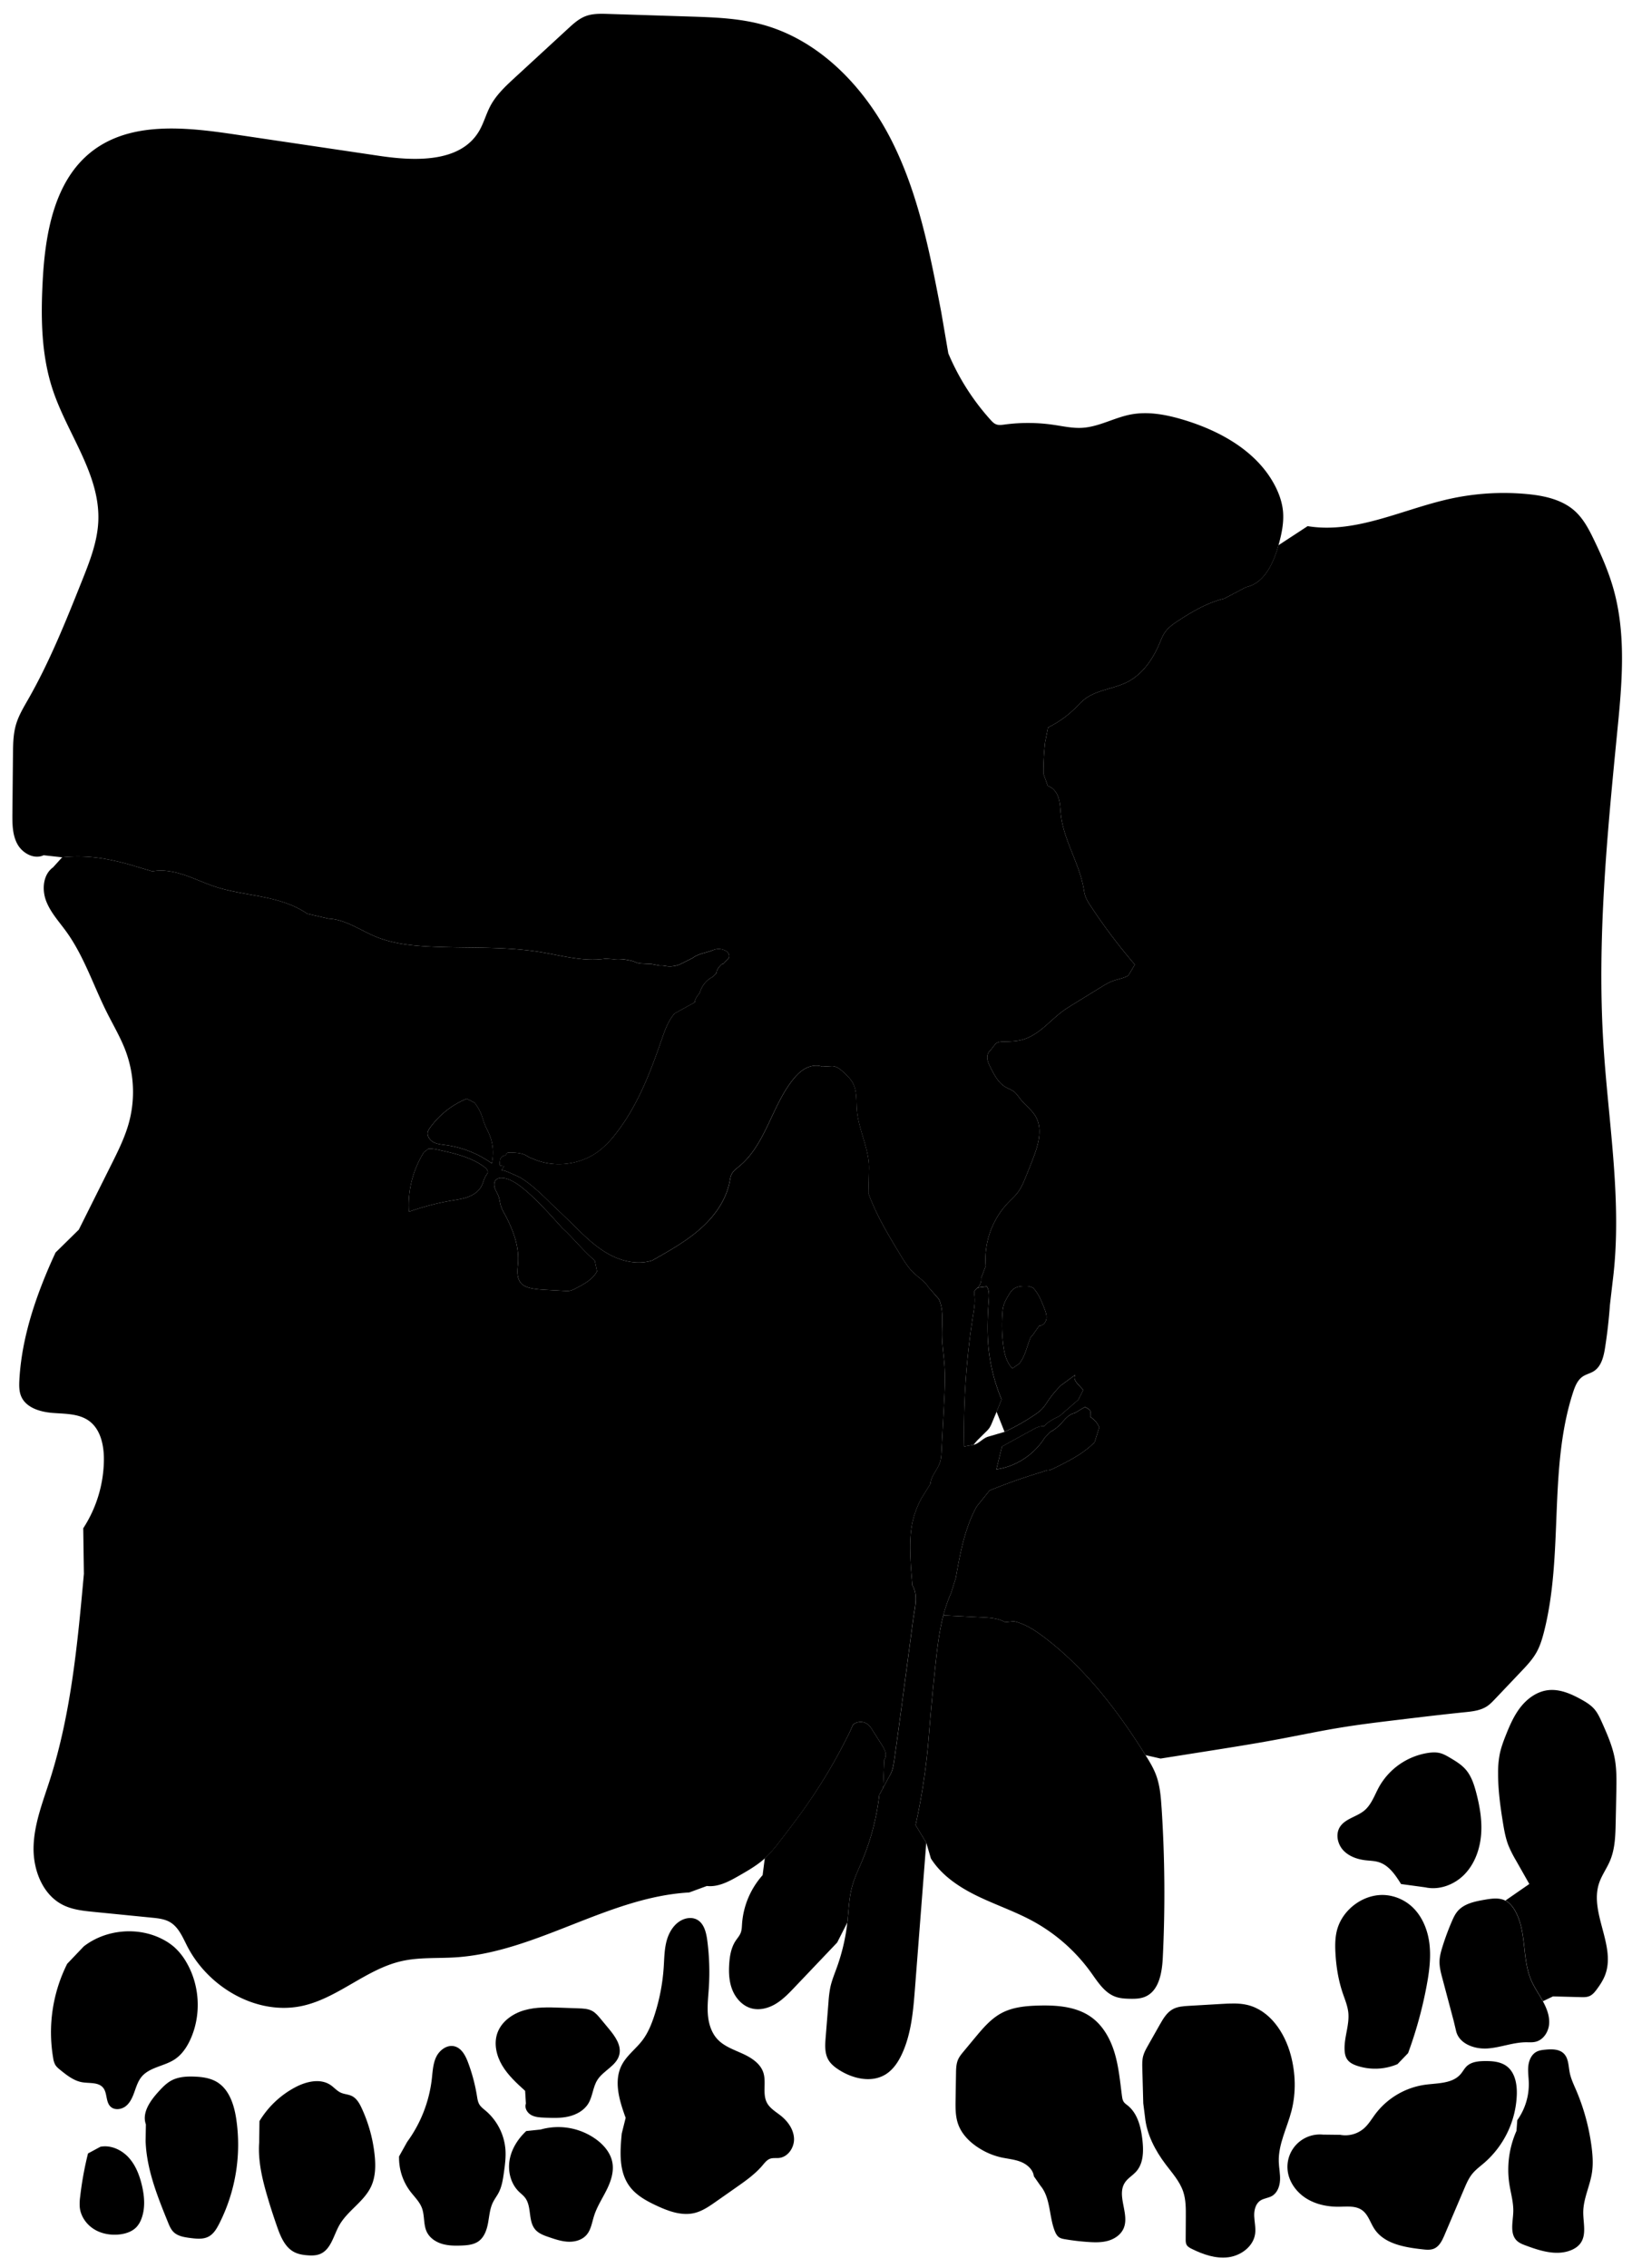 
<svg xmlns="http://www.w3.org/2000/svg" viewBox="0 0 2077 2886" id="illustration" preserveAspectRatio="xMidYMid meet">
    <title>Sapindaceæ</title>
    <path data-name="1" data-official="Sapindus juglandifolius" data-plain="Walnut-leaved Soap-Tree" data-loc="Rio Janeiro" d="M620.59,1492.39a10.49,10.49,0,0,1-1.76,3.07c-2.9,4.27-3.72,9.63-6.15,14.19-3.41,6.42-9.82,10.81-16.62,13.39s-14.07,3.57-21.24,4.79a321,321,0,0,0-54.39,14.23,127,127,0,0,1,19-75.64l5.89-4.64c4.76-.26,9.49.78,14.14,1.81,20,4.44,40.64,9.19,57,21.52C618.84,1486.89,621.33,1489.52,620.59,1492.39Zm5.29-11.91a130.84,130.84,0,0,0-58.58-23.28c-5.42-.73-11.06-1.17-15.84-3.82s-8.44-8.31-6.8-13.53a16.18,16.18,0,0,1,2.45-4.43,107.89,107.89,0,0,1,47-37.25l9.94,5.17a61.37,61.37,0,0,1,9,16.12c1.44,3.88,2.49,7.9,4,11.74,1.62,4,3.76,7.79,5.47,11.76A60.69,60.69,0,0,1,625.88,1480.48Zm106.84,159.09a27.38,27.38,0,0,1-7.92,3.08,26.87,26.87,0,0,1-6.08.11l-22.78-1.26c-6.79-.38-13.6-.76-20.24-2.21-4.36-1-8.8-2.47-11.94-5.64-3.45-3.49-4.87-8.55-5.14-13.44s.49-9.79.75-14.69c1.13-21.31-7.07-42-17.22-60.81a56.71,56.71,0,0,1-4.67-10c-1.25-4-1.51-8.29-2.94-12.25-1.33-3.68-3.63-7-4.83-10.71s-1-8.37,2-10.88a10.31,10.31,0,0,1,6.88-1.91c5.72.15,11.12,2.66,16.08,5.52,22.27,12.87,57.45,55.16,62,59.3,13.68,12.56,25.71,28,40.24,40.3l2.9,13.75C754.3,1628.24,743.2,1634.2,732.72,1639.57ZM1627.1,693.88c-6.29,22.83-18.06,48.43-41.23,53.28L1558,761.77c-20.79,5-39.65,15.92-57.58,27.57-6.67,4.33-13.42,8.95-17.93,15.5-3,4.32-4.82,9.28-6.86,14.11-8.41,19.84-21.33,38.82-40.46,48.75-17.75,9.2-39.63,10-55.28,22.46-4.08,3.24-7.57,7.16-11.26,10.83a129.6,129.6,0,0,1-34.8,24.71l-3.78,19.06a346.69,346.69,0,0,0-2.16,39.72l5.65,15.82c6.88,1.91,11.59,8.46,13.68,15.29s2.12,14.07,2.91,21.16c3.58,32.3,22.93,60.91,28.81,92.87.72,3.88,1.24,7.82,2.58,11.52a52.2,52.2,0,0,0,5.76,10.58,716.91,716.91,0,0,0,57,75.79l-8.26,13.88c-6.15,3.73-13.57,4.61-20.29,7.15-5.1,1.93-9.78,4.81-14.43,7.67l-35.06,21.58c-4.36,2.69-8.72,5.37-12.86,8.37-8.87,6.43-16.63,14.25-25,21.26s-17.75,13.34-28.36,16c-7.61,1.94-15.56,1.94-23.41,2.16-3.84.11-8.24.57-10.42,3.73l-5.84,7.55c-3.12,2.31-4.26,6.59-3.81,10.45s2.2,7.42,3.93,10.9c4.88,9.78,10.28,20.12,19.81,25.47,3.1,1.73,6.54,2.87,9.43,4.94,3.9,2.8,6.47,7,9.48,10.76,6.06,7.49,14.25,13.29,19,21.66,8.64,15.25,3.63,34.37-2.5,50.79-3.17,8.51-6.6,16.92-10,25.33-2.94,7.22-5.93,14.53-10.68,20.71-3.48,4.54-7.81,8.34-11.79,12.45a105.11,105.11,0,0,0-28.76,80.88l-5.76,15.29a14.9,14.9,0,0,1-4.42,12.09c-1.6,1.54-3.66,2.87-4.27,5a10,10,0,0,0,.08,4.19c1.21,8.42-.24,17-1.57,25.35A945.78,945.78,0,0,0,1227,1840.75l11.89-2.08c7.26-1.52,12.17-8.81,19.36-10.58l20.17-5.91a264.32,264.32,0,0,0,38.74-21.92,53.46,53.46,0,0,0,9.29-7.52,76.43,76.43,0,0,0,7-9.55,132.61,132.61,0,0,1,16.75-20.11l18.18-13.4a7.29,7.29,0,0,0-.15,6.77,21.61,21.61,0,0,0,4.15,5.67l6.2,6.76-6.34,12.52-20.87,18.18a29.09,29.09,0,0,1-3.1,2.46,36.23,36.23,0,0,1-4.2,2.17,65.74,65.74,0,0,0-11.17,6.83l-4.16,4.09c-5-.8-10,1.74-14.42,4.2l-39.12,21.48-7.14,29.06a83.31,83.31,0,0,0,16.74-4.15,88.64,88.64,0,0,0,44.93-36.3l6.93-7.11a53.65,53.65,0,0,0,12.73-9.63c2.77-2.84,5.22-6,8.12-8.69s6.34-5,10.25-5.69l12.91-7.79a23,23,0,0,1,5,2.91,5,5,0,0,1,1.81,2.08,5.74,5.74,0,0,1,.23,2.11l-.09,4.25a2.48,2.48,0,0,0,.25,1.4,2.53,2.53,0,0,0,.78.67A28.25,28.25,0,0,1,1399,1816.4l-5.88,18.86c-14.3,14.73-33.1,24.08-51.52,33.14-2.76,1.37-5.69,2.76-8.76,2.59l-12.1,3.86q-31.14,9.56-61.31,21.91l-16.52,20.5c-15.23,27.78-21,59.6-26.5,90.8l-6,19.24c-12.55,27.83-16.37,58.69-19.64,89q-4.41,41.1-7.83,82.32c-.67,8-1.3,16-2.06,24a820.36,820.36,0,0,1-15.66,99.91l13.6,22.44-14.34,185.15c-2.19,28.2-4.53,57.06-16.18,82.83-4.85,10.73-11.61,21.1-21.7,27.16-17.83,10.71-41.37,5.17-58.87-6.06-5.26-3.37-10.35-7.36-13.47-12.77-4.87-8.43-4.24-18.83-3.46-28.55l3.6-45a146.08,146.08,0,0,1,2.29-18.53c1.9-8.9,5.45-17.35,8.52-25.92a251.89,251.89,0,0,0,13.18-56.75c1.72-15.32,2-30.91,6.07-45.8,3.12-11.5,8.36-22.3,13-33.3a307.15,307.15,0,0,0,21.63-83.36l4.84-8.74c3.12-6.12,5.6-10.74,9-16.73s4.39-13,5.35-19.84q4.6-32.76,9-65.54,1-7.87,2.09-15.76l12.81-96.58c2-14.74,6.66-30.78-1-43.53l-1.82-21.76c-1.17-21.37-2.31-43.16,3.22-63.83a116.29,116.29,0,0,1,10.25-25.31l11.37-18.34c.61-10,9-17.7,12.09-27.21,1.43-4.42,1.69-9.12,1.94-13.76l3.24-61.1c.83-15.58,1.65-31.19.67-46.76-.85-13.48-3.06-26.87-3.18-40.38-.15-15.38,2.27-31.51-3.94-45.57L1181.55,1638c-4.63-7.39-12.42-12.09-18.72-18.12-7.26-6.93-12.53-15.63-17.72-24.21-15-24.87-30.16-49.94-40-77.3l.66-28.11c1.66-26.31-13-51-15.26-77.27-1-12,.39-25-5.57-35.47-2.65-4.68-6.58-8.49-10.48-12.19-4.38-4.15-9.38-8.5-15.41-8.64l-12.62.7c-7-2.59-15-1.21-21.52,2.34s-11.79,9.06-16.38,14.91c-26.72,34.11-34.52,82.25-68,109.74-3.49,2.86-7.32,5.59-9.38,9.61-1.45,2.84-1.87,6.08-2.45,9.21-4,21.34-16.43,40.39-32,55.51s-34.19,26.7-53,37.57l-13.65,7.75c-18.39,5.86-38.83,1.21-55.68-8.2s-30.78-23.16-44.47-36.75c-9.59-9.51-28.76-27.54-28.76-27.54s-26.5-27.58-42.54-34.73-14.55-6.54-20.3-7.78l3.23-5.09-4.08-.37a1.26,1.26,0,0,1-1.4-1.54,20.2,20.2,0,0,1,.57-6.63,6.8,6.8,0,0,1,4.39-4.66,6.37,6.37,0,0,0,2.25-.71c.95-.7,1.12-2.15,2.09-2.83a3.84,3.84,0,0,1,2.25-.46c8.75,0,18.22.29,25.12,5.67l5.8,2.36c27.48,12,61.38,7.54,84.88-11A121.53,121.53,0,0,0,782.66,1444c28-35.11,44.47-77.83,59.14-120.27,4.14-12,8.37-24.38,16.72-34l25.74-14.25c.18-3.59,2.21-6.82,4.45-9.64a11.46,11.46,0,0,0,2.64-4.82A32.45,32.45,0,0,1,907.2,1243l4.76-4.64c-.15-4,2.77-7.37,5.51-10.29.73-.79,1.79-1.65,2.77-1.19l5.25-5.57c2.52-1.37,3.11-5,1.83-7.54s-3.94-4.16-6.66-5.07A18.32,18.32,0,0,0,911,1208a45.41,45.41,0,0,0-5.54,1.82c-8.09,2.9-17.1,4-23.92,9.24l-13.19,6.59a32.92,32.92,0,0,1-20.27,3.79c-2.65-.37-5.33-1.06-8-.63l-10.7-2-11.52-.59a28.12,28.12,0,0,1-6.14-.76c-1.67-.46-3.24-1.21-4.87-1.81a44.94,44.94,0,0,0-7.92-2,62.09,62.09,0,0,0-17.35-1L770.3,1220c-27.57,4.17-55.29-4-82.82-8.45-47.39-7.7-95.8-4.49-143.73-7.17-22.25-1.25-44.78-3.85-65.4-12.34-20-8.22-38.54-22-60.13-23L391,1162.81c-16.82-11.75-37.09-17.46-57.22-21.5s-40.63-6.63-60.12-13c-13.17-4.34-25.73-10.38-38.87-14.78s-27.25-7.17-40.88-4.66l-27.27-8.11a312.72,312.72,0,0,0-37.58-8.54A198.63,198.63,0,0,0,79.1,1091l-23.58-2.64c-12.11,5.71-27.1-2.56-33.47-14.34s-6.4-25.84-6.27-39.23l.72-74.52c.13-13.08.28-26.38,4.07-38.9C24,910.11,30.13,900,35.94,889.8c27.34-47.89,47.88-99.3,68.33-150.51,9.82-24.61,19.78-49.81,20.85-76.28,2.39-59.16-38.94-110.12-57.75-166.26-15-44.67-15.54-92.83-13-139.87,3.24-60.65,15-127.7,63.16-164.65,49.3-37.79,118.38-30.5,179.83-21.38l185.43,27.51c45.65,6.77,102.51,8.66,126.47-30.78,6.29-10.35,9.26-22.4,15-33.08,7.54-14.06,19.5-25.14,31.24-35.95L723,36.39c6.7-6.17,13.62-12.47,22.12-15.75,9-3.48,19-3.22,28.66-2.92L876.58,21c31.18,1,62.7,2,92.83,10.08,73.43,19.65,130.75,79.61,165.11,147.42s49,143.58,63.29,218.24l9.1,53a300.06,300.06,0,0,0,53.75,84.58c2,2.24,4.17,4.52,7,5.63,3.41,1.36,7.24.8,10.87.31a224,224,0,0,1,62,.33c12.24,1.78,24.47,4.58,36.81,3.84,21.23-1.26,40.47-12.81,61.35-16.88,22.77-4.44,46.35.24,68.55,7,46.35,14.13,92.24,39.87,114.93,82.68,5.57,10.51,9.63,21.94,10.7,33.78C1634.11,665.44,1631,679.9,1627.1,693.88Z"></path>
    <path data-name="1a" data-official="" data-plain="Flower, magnified" data-loc="" d="M518.2,2725.7a168.46,168.46,0,0,0,31.35-80c1.1-9.58,1.45-19.55,5.67-28.22s13.79-15.73,23.15-13.39c9,2.25,14,11.73,17.25,20.42A221.27,221.27,0,0,1,607,2667.3c.59,3.66,1.13,7.44,3,10.64,2,3.36,5.23,5.72,8.21,8.24a72.29,72.29,0,0,1,25,48.84c.79,10-.53,20-1.94,29.93-1.23,8.72-2.59,17.61-6.66,25.42-2.24,4.29-5.25,8.15-7.36,12.5-3.91,8.07-4.49,17.28-6.13,26.09s-4.82,18.05-12.12,23.26c-6.15,4.37-14.11,5.1-21.65,5.39-8.33.32-16.82.26-24.81-2.14s-15.5-7.43-19.22-14.9c-4.69-9.43-2.66-20.93-6.38-30.79-3.07-8.13-9.7-14.3-14.93-21.24a71.1,71.1,0,0,1-14.14-44.35Z"></path>
    <path data-name="1b" data-official="" data-plain="Petal, front" data-loc="" d="M669.74,2711.92c-10.53,9.85-18.72,22.64-21.18,36.85s1.33,29.81,11.57,40c2.71,2.69,5.83,5,8.13,8,8.67,11.39,3.61,29.42,12.84,40.36,4.43,5.25,11.28,7.69,17.79,9.9,8,2.72,16.11,5.46,24.54,5.74s17.35-2.23,22.93-8.55c5.86-6.64,7-16,9.73-24.47,3.7-11.66,10.54-22,16-33s9.53-23.32,7.16-35.33c-2.3-11.64-10.45-21.4-20-28.51A82.26,82.26,0,0,0,688,2710Z"></path>
    <path data-name="1c" data-official="" data-plain="Petal, back" data-loc="" d="M668.32,2660.78c-10.74-9.75-21.64-19.68-29.09-32.12s-11.07-28-6.17-41.64c5.25-14.61,19.4-24.58,34.32-28.86s30.74-3.76,46.25-3.2l23,.82c5.75.21,11.73.48,16.82,3.17,4.42,2.34,7.73,6.29,10.92,10.14l10.48,12.65c7.9,9.54,16.33,21.14,13.3,33.16-3.5,13.92-20.2,19.92-27.88,32-5.76,9.08-5.94,20.81-11.52,30-5.36,8.83-15.16,14.23-25.23,16.53s-20.53,1.86-30.85,1.42c-5.76-.24-11.76-.56-16.78-3.4s-8.63-9-6.58-14.44Z"></path>
    <path data-name="1d" data-official="" data-plain="Section of Ovary" data-loc="" d="M796.26,2695.12c-7.94-21.75-15.57-46.64-4.94-67.22,6.29-12.18,18-20.55,26.28-31.47,6.95-9.16,11.38-20,15-30.91a251.81,251.81,0,0,0,12.08-61.92c.77-11.4.77-23,3.79-34s9.62-21.73,20-26.51c5.66-2.61,12.47-3.22,18.06-.47,9.28,4.57,12.19,16.22,13.55,26.47a309.43,309.43,0,0,1,2,60.92c-.74,11.33-2.11,22.68-1.16,34s4.46,22.81,12.2,31.11c8.4,9,20.59,13.17,31.8,18.27s22.72,12.41,26.55,24.11c4.07,12.43-1.51,27.06,4.68,38.58,3.87,7.19,11.45,11.4,17.81,16.52,8.9,7.17,16.09,17.4,16.56,28.82s-7.57,23.46-18.92,24.73c-3.86.44-7.9-.31-11.55,1-4,1.45-6.79,5.1-9.56,8.39-9.48,11.22-21.66,19.79-33.69,28.22L911,2801.85c-8.4,5.89-17.05,11.89-27,14.32-16.33,4-33.3-2.24-48.52-9.36-13-6.07-26.1-13.28-34.51-24.9-13.52-18.67-11.89-43.92-9.68-66.86Z"></path>
    <path data-name="2" data-official="Melicocca bijuga" data-plain="Honey-Berry" data-loc="Jamaica" d="M1276.78,1711.31a204.17,204.17,0,0,1-.93-40.91,47.06,47.06,0,0,1,1.26-8.61c1.32-5,4-9.44,6.68-13.83a27.88,27.88,0,0,1,5.48-7.16c5.3-4.46,13-4.35,19.89-4l5.42,1.91c7,7.1,10.77,16.66,14.37,25.94,1.68,4.32,3.39,8.87,2.79,13.46s-4.37,9.14-9,8.86l-8.65,12.25c-2.18,1.72-3.26,4.44-4.18,7.06-3.51,10-6.07,20.67-12.63,29l-8.76,6.11C1280.71,1733.67,1278.12,1722.19,1276.78,1711.31Zm-37.89,127.36,4.73-5.56,11.2-11.06a34.89,34.89,0,0,0,4.37-4.89,35.36,35.36,0,0,0,3.22-6.42q2.92-7,5.87-14l6.43-15.77a226.2,226.2,0,0,1-16.55-64.64c-2.08-20.29-1.4-40.77.17-61.11.47-6.16.91-12.84-2.47-18l-11.61,1.48c-1.6,1.54-3.66,2.87-4.27,5a10,10,0,0,0,.08,4.19c1.21,8.42-.24,17-1.57,25.35A945.78,945.78,0,0,0,1227,1840.75ZM1162.08,2061l-12.81,96.58q-1,7.88-2.09,15.76-4.38,32.79-9,65.54c-1,6.83-2,13.83-5.35,19.84s-5.84,10.61-9,16.73l1.62-36.19c2-2.91,2.07-6.75,1.12-10.12a36.54,36.54,0,0,0-4.74-9.34q-5.85-9.2-11.69-18.39a29.8,29.8,0,0,0-5.24-6.71,15.21,15.21,0,0,0-19.4.14L1082,2203a699.52,699.52,0,0,1-60,100.88c-8.58,12-17.54,23.73-26.49,35.46-6.85,9-13.75,18-22.12,25.56-9.79,8.85-21.34,15.49-32.79,22.05-12.66,7.26-26.46,14.77-41,13.12l-22.49,8.24c-103.35,5.8-194.6,76.13-297.9,82.6-22.74,1.42-45.86-.28-68.08,4.76-44.68,10.13-80.06,46.12-124.66,56.58-58.23,13.66-121-22.47-148.26-75.73-5.77-11.29-10.88-24-21.82-30.44-6.87-4-15.07-4.9-23-5.69l-74-7.36c-13.24-1.32-26.81-2.73-38.76-8.58-26.39-12.91-38.66-44.89-37.91-74.26s11.86-57.31,20.81-85.28c27-84.51,35.21-173.71,43.24-262.07l-.83-58a162.46,162.46,0,0,0,26.28-87.06c.14-18.52-4.12-39.07-19.2-49.8-13-9.23-30.16-8.66-46-9.92s-33.87-6.51-40.09-21.15c-2.71-6.41-2.65-13.61-2.29-20.56C27,1712,39.54,1668.71,56.12,1627.51q6.84-17,14.59-33.57l29.59-29.1,41.23-82.53c8.68-17.38,17.42-34.9,22.55-53.64a149.53,149.53,0,0,0-3.85-90.35c-6.4-17.43-16-33.46-24.29-50.06-17.19-34.35-29.13-71.66-51.64-102.79-9.14-12.65-20.09-24.39-25.62-39s-3.9-33.52,8.78-42.63L79.1,1091a198.63,198.63,0,0,1,49.92,1.21,312.72,312.72,0,0,1,37.58,8.54l27.27,8.11c13.63-2.51,27.73.25,40.88,4.66s25.7,10.44,38.87,14.78c19.49,6.42,40,9,60.12,13s40.4,9.75,57.22,21.5l27.26,6.26c21.59,1,40.15,14.76,60.13,23,20.62,8.49,43.15,11.09,65.4,12.34,47.93,2.68,96.34-.53,143.73,7.17,27.53,4.47,55.25,12.62,82.82,8.45l11.32.71a62.09,62.09,0,0,1,17.35,1,44.94,44.94,0,0,1,7.92,2c1.63.6,3.2,1.35,4.87,1.81a28.12,28.12,0,0,0,6.14.76l11.52.59,10.7,2c2.64-.43,5.32.26,8,.63a32.92,32.92,0,0,0,20.27-3.79l13.19-6.59c6.82-5.22,15.83-6.34,23.92-9.24A45.41,45.41,0,0,1,911,1208a18.32,18.32,0,0,1,9.65.65c2.72.91,5.37,2.51,6.66,5.07s.69,6.17-1.83,7.54l-5.25,5.57c-1-.46-2,.4-2.77,1.19-2.74,2.92-5.66,6.29-5.51,10.29L907.2,1243a32.45,32.45,0,0,0-15.85,18.06,11.46,11.46,0,0,1-2.64,4.82c-2.24,2.82-4.27,6.05-4.45,9.64l-25.74,14.25c-8.35,9.58-12.58,22-16.72,34-14.67,42.44-31.16,85.16-59.14,120.27a121.53,121.53,0,0,1-19.17,19.76c-23.5,18.58-57.4,23-84.88,11l-5.8-2.36c-6.9-5.38-16.37-5.64-25.12-5.67a3.84,3.84,0,0,0-2.25.46c-1,.68-1.14,2.13-2.09,2.83a6.37,6.37,0,0,1-2.25.71,6.8,6.8,0,0,0-4.39,4.66,20.2,20.2,0,0,0-.57,6.63,1.26,1.26,0,0,0,1.4,1.54l4.08.37-3.23,5.09c5.75,1.24,4.25.63,20.3,7.78s42.54,34.73,42.54,34.73,19.17,18,28.76,27.54c13.69,13.59,27.62,27.35,44.47,36.75s37.29,14.06,55.68,8.2l13.65-7.75c18.77-10.87,37.39-22.45,53-37.57s28-34.17,32-55.51c.58-3.13,1-6.37,2.45-9.21,2.06-4,5.89-6.75,9.38-9.61,33.48-27.49,41.28-75.63,68-109.74,4.59-5.85,9.84-11.37,16.38-14.91s14.55-4.93,21.52-2.34l12.62-.7c6,.14,11,4.49,15.41,8.64,3.9,3.7,7.83,7.51,10.48,12.19,6,10.51,4.54,23.43,5.57,35.47,2.26,26.27,16.92,51,15.26,77.27l-.66,28.11c9.8,27.36,24.93,52.43,40,77.3,5.19,8.58,10.46,17.28,17.72,24.21,6.3,6,14.09,10.73,18.72,18.12l13.38,15.43c6.21,14.06,3.79,30.19,3.94,45.57.12,13.51,2.33,26.9,3.18,40.38,1,15.57.16,31.18-.67,46.76l-3.24,61.1c-.25,4.64-.51,9.34-1.94,13.76-3.1,9.51-11.48,17.23-12.09,27.21l-11.37,18.34a116.29,116.29,0,0,0-10.25,25.31c-5.53,20.67-4.39,42.46-3.22,63.83l1.82,21.76C1168.74,2030.22,1164,2046.26,1162.08,2061ZM616.47,1485.11c-16.33-12.33-37-17.08-57-21.52-4.65-1-9.38-2.07-14.14-1.81l-5.89,4.64a127,127,0,0,0-19,75.64,321,321,0,0,1,54.39-14.23c7.17-1.22,14.44-2.21,21.24-4.79s13.21-7,16.62-13.39c2.43-4.56,3.25-9.92,6.15-14.19a10.49,10.49,0,0,0,1.76-3.07C621.33,1489.52,618.84,1486.89,616.47,1485.11Zm6-42.15c-1.71-4-3.85-7.75-5.47-11.76-1.54-3.84-2.59-7.86-4-11.74a61.37,61.37,0,0,0-9-16.12l-9.94-5.17a107.89,107.89,0,0,0-47,37.25,16.18,16.18,0,0,0-2.45,4.43c-1.64,5.22,2,10.88,6.8,13.53s10.42,3.09,15.84,3.82a130.84,130.84,0,0,1,58.58,23.28A60.69,60.69,0,0,0,622.5,1443Zm137.31,174.88-2.9-13.75c-14.53-12.26-26.56-27.74-40.24-40.3-4.51-4.14-39.69-46.43-62-59.3-5-2.86-10.36-5.37-16.08-5.52a10.31,10.31,0,0,0-6.88,1.91c-3,2.51-3.23,7.15-2,10.88s3.5,7,4.83,10.71c1.43,4,1.69,8.24,2.94,12.25a56.71,56.71,0,0,0,4.67,10c10.15,18.77,18.35,39.5,17.22,60.81-.26,4.9-1,9.79-.75,14.69s1.69,10,5.14,13.44c3.14,3.17,7.58,4.69,11.94,5.64,6.64,1.45,13.45,1.83,20.24,2.21l22.78,1.26a26.87,26.87,0,0,0,6.08-.11,27.38,27.38,0,0,0,7.92-3.08C743.2,1634.2,754.3,1628.24,759.81,1617.84Zm718.51,682.7c-.91-14.11-2.06-28.43-7-41.68-3.35-9-8.35-17.21-13.42-25.32-35-56-75.75-109.45-128.23-149.49-11.84-9-24.6-17.52-39.11-20.85l-11.42,1.14c-8.67-5.05-19.13-5.67-29.15-6.17l-48.38-2.42-1-.05c-5.15,19.73-7.59,40.3-9.78,60.65q-4.41,41.1-7.83,82.32c-.67,8-1.3,16-2.06,24a820.36,820.36,0,0,1-15.66,99.91l13.6,22.44,5.87,20c13.75,21.8,36.19,36.69,59.38,47.93s47.79,19.53,70.42,31.86a222.32,222.32,0,0,1,73.83,65.16c8.7,12.1,17.18,25.91,31.2,31,5.83,2.11,12.13,2.48,18.33,2.61,6.54.13,13.28,0,19.32-2.53,17.82-7.4,21.69-30.5,22.65-49.77A1669.73,1669.73,0,0,0,1478.32,2300.54Z"></path>
    <path data-name="2a" data-official="" data-plain="Flower" data-loc="" d="M127.77,2731.92c13.06-2.5,26.71,3.7,35.73,13.45s14,22.61,17.06,35.54c3.38,14.25,4.58,29.62-.81,43.23a31.29,31.29,0,0,1-5.58,9.45c-5.53,6.21-14,9-22.26,9.93-11.22,1.2-23-.86-32.5-6.88s-16.65-16.2-17.86-27.42a61.4,61.4,0,0,1,.46-13.54,422.79,422.79,0,0,1,10-55.24Z"></path>
    <path data-name="2b" data-official="" data-plain="Flower, magnified" data-loc="" d="M185.66,2703.43c-5.31-14.64,5.4-29.86,15.86-41.39,5-5.51,10.2-11,16.76-14.5,8.7-4.63,19-5.24,28.82-4.9s20.24,1.68,28.82,6.78c15.65,9.32,21.91,28.72,24.67,46.72a222,222,0,0,1-21.76,134c-3.21,6.25-7,12.66-13.2,16C258.57,2850,250,2849,242,2848c-7.61-1-15.8-2.28-21.23-7.7-3.33-3.33-5.18-7.81-6.95-12.17-13.52-33.28-27.24-67.41-28.5-103.31Z"></path>
    <path data-name="2c" data-official="" data-plain="Seed" data-loc="" d="M330.22,2699.28a117.45,117.45,0,0,1,46.19-43.4c13.76-7.16,31.35-11.23,44.22-2.56,4.54,3.07,8.15,7.54,13.15,9.79,4.46,2,9.63,2.07,14,4.21,6.11,3,9.69,9.37,12.55,15.54a189.08,189.08,0,0,1,16.42,59.27c1.46,13.58,1.33,27.83-4.41,40.22-9,19.51-30.16,30.91-40.64,49.68-7.32,13.11-10.59,30.81-24.52,36.42-4.74,1.9-10,2-15.09,1.65-6.18-.4-12.46-1.38-17.92-4.3-11.48-6.14-17-19.33-21.31-31.6s-8.34-24.57-12-37c-6.85-23-12.7-46.77-11-70.68Z"></path>
    <path data-name="3" data-official="Nephelium Litchi" data-plain="Chinese Litchi" data-loc="China" d="M2053.69,750.42c-6.15-22.16-15.36-43.36-25.38-64.06-6.27-13-13.1-26-23.72-35.74-16.33-14.93-39.37-19.86-61.4-21.91a319.5,319.5,0,0,0-99,6.32c-60.13,13.45-119.16,44.51-180,34.53l-37.17,24.32c-6.29,22.83-18.06,48.43-41.23,53.28L1558,761.77c-20.79,5-39.65,15.92-57.58,27.57-6.67,4.33-13.42,8.95-17.93,15.5-3,4.32-4.82,9.28-6.86,14.11-8.41,19.84-21.33,38.82-40.46,48.75-17.75,9.2-39.63,10-55.28,22.46-4.08,3.24-7.57,7.16-11.26,10.83a129.6,129.6,0,0,1-34.8,24.71l-3.78,19.06a346.69,346.69,0,0,0-2.16,39.72l5.65,15.82c6.88,1.91,11.59,8.46,13.68,15.29s2.12,14.07,2.91,21.16c3.58,32.3,22.93,60.91,28.81,92.87.72,3.88,1.24,7.82,2.58,11.52a52.2,52.2,0,0,0,5.76,10.58,716.91,716.91,0,0,0,57,75.79l-8.26,13.88c-6.15,3.73-13.57,4.61-20.29,7.15-5.1,1.93-9.78,4.81-14.43,7.67l-35.06,21.58c-4.36,2.69-8.72,5.37-12.86,8.37-8.87,6.43-16.63,14.25-25,21.26s-17.75,13.34-28.36,16c-7.61,1.94-15.56,1.94-23.41,2.16-3.84.11-8.24.57-10.42,3.73l-5.84,7.55c-3.12,2.31-4.26,6.59-3.81,10.45s2.2,7.42,3.93,10.9c4.88,9.78,10.28,20.12,19.81,25.47,3.1,1.73,6.54,2.87,9.43,4.94,3.9,2.8,6.47,7,9.48,10.76,6.06,7.49,14.25,13.29,19,21.66,8.64,15.25,3.63,34.37-2.5,50.79-3.17,8.51-6.6,16.92-10,25.33-2.94,7.22-5.93,14.53-10.68,20.71-3.48,4.54-7.81,8.34-11.79,12.45a105.11,105.11,0,0,0-28.76,80.88l-5.76,15.29a14.9,14.9,0,0,1-4.42,12.09l11.61-1.48c3.38,5.19,2.94,11.87,2.47,18-1.57,20.34-2.25,40.82-.17,61.11a226.2,226.2,0,0,0,16.55,64.64l-6.43,15.77,10.14,25.48a264.32,264.32,0,0,0,38.74-21.92,53.46,53.46,0,0,0,9.29-7.52,76.43,76.43,0,0,0,7-9.55,132.61,132.61,0,0,1,16.75-20.11l18.18-13.4a7.29,7.29,0,0,0-.15,6.77,21.61,21.61,0,0,0,4.15,5.67l6.2,6.76-6.34,12.52-20.87,18.18a29.09,29.09,0,0,1-3.1,2.46,36.23,36.23,0,0,1-4.2,2.17,65.74,65.74,0,0,0-11.17,6.83l-4.16,4.09c-5-.8-10,1.74-14.42,4.2l-39.12,21.48-7.14,29.06a83.31,83.31,0,0,0,16.74-4.15,88.64,88.64,0,0,0,44.93-36.3l6.93-7.11a53.65,53.65,0,0,0,12.73-9.63c2.77-2.84,5.22-6,8.12-8.69s6.34-5,10.25-5.69l12.91-7.79a23,23,0,0,1,5,2.91,5,5,0,0,1,1.81,2.08,5.74,5.74,0,0,1,.23,2.11l-.09,4.25a2.48,2.48,0,0,0,.25,1.4,2.53,2.53,0,0,0,.78.67A28.25,28.25,0,0,1,1399,1816.4l-5.88,18.86c-14.3,14.73-33.1,24.08-51.52,33.14-2.76,1.37-5.69,2.76-8.76,2.59l-12.1,3.86q-31.14,9.56-61.31,21.91l-16.52,20.5c-15.23,27.78-21,59.6-26.5,90.8l-6,19.24a178.08,178.08,0,0,0-9.86,28.4l1,.05,48.38,2.42c10,.5,20.48,1.12,29.15,6.17l11.42-1.14c14.51,3.33,27.27,11.81,39.11,20.85,52.48,40,93.21,93.53,128.23,149.49l19.17,4.36,60.21-9.52c29.55-4.67,59.1-9.34,88.5-14.82,26.57-4.95,53-10.56,79.68-14.95,24.84-4.08,49.85-7.09,74.85-10.09,27.88-3.36,55.77-6.71,83.71-9.57,9.88-1,20.21-2.11,28.5-7.58,3.84-2.54,7.06-5.92,10.23-9.26l33-34.75c7.23-7.6,14.53-15.31,19.68-24.46,4.66-8.26,7.4-17.45,9.73-26.64,25.16-99.28,5.24-206.77,36.82-304.2,2.51-7.73,5.72-15.87,12.47-20.38,4.28-2.87,9.54-3.94,13.9-6.68,9.77-6.14,12.71-18.84,14.48-30.25q4.19-26.84,6.12-53.94l3.55-30.59c12.72-100.3-5.69-201.57-11.9-302.48-8.1-131.84,4.68-264,17.57-395.43C2064.15,871.58,2070,809.21,2053.69,750.42ZM1331.74,1678.1c-.6,4.6-4.37,9.14-9,8.86l-8.65,12.25c-2.18,1.72-3.26,4.44-4.18,7.06-3.51,10-6.07,20.67-12.63,29l-8.76,6.11c-7.81-7.7-10.4-19.18-11.74-30.06a204.17,204.17,0,0,1-.93-40.91,47.06,47.06,0,0,1,1.26-8.61c1.32-5,4-9.44,6.68-13.83a27.88,27.88,0,0,1,5.48-7.16c5.3-4.46,13-4.35,19.89-4l5.42,1.91c7,7.1,10.77,16.66,14.37,25.94C1330.63,1669,1332.34,1673.51,1331.74,1678.1Zm-205.11,551c.95,3.37.84,7.21-1.12,10.12l-1.62,36.19-4.84,8.74a307.15,307.15,0,0,1-21.63,83.36c-4.59,11-9.83,21.8-13,33.3-4,14.89-4.35,30.48-6.07,45.8l-12.91,25.4-54,56.76c-7.43,7.81-15,15.72-24.21,21.28s-20.54,8.55-30.94,5.72c-11-3-19.6-12.3-24-22.87s-5-22.33-4.23-33.74c.66-10.26,2.51-20.8,8.18-29.38,2.19-3.3,4.94-6.31,6.39-10s1.49-7.6,1.75-11.48a104.1,104.1,0,0,1,26.18-62l2.77-21.52c8.37-7.57,15.27-16.6,22.12-25.56,8.95-11.73,17.91-23.46,26.49-35.46A699.52,699.52,0,0,0,1082,2203l3.55-8.13a15.21,15.21,0,0,1,19.4-.14,29.8,29.8,0,0,1,5.24,6.71q5.83,9.2,11.69,18.39A36.54,36.54,0,0,1,1126.63,2229.14Z"></path>
    <path data-name="3a" data-official="" data-plain="Seed" data-loc="" d="M1783.09,2397.59c-7.18-11.48-15.41-23.8-28.34-27.85-5.45-1.71-11.27-1.75-17-2.43-10.52-1.24-21.19-5-28.35-12.82s-9.83-20.28-4.28-29.31c6.64-10.82,21.45-13,31.21-21.12,9.1-7.58,13-19.56,18.67-29.95a86.86,86.86,0,0,1,62.25-43.36c5.16-.77,10.48-1.06,15.53.23,4.57,1.18,8.71,3.59,12.77,6,7.12,4.22,14.33,8.59,19.76,14.82,7.12,8.16,10.6,18.81,13.36,29.28,4.68,17.75,7.81,36.14,6.21,54.42s-8.24,36.54-21,49.72-32.11,20.54-50,16.55Z"></path>
    <path data-name="4a" data-official="" data-plain="Stamen and Calyx, magnified" data-loc="" d="M1683.66,2716.47a41.22,41.22,0,0,0-45.06,43.92c1,14.93,10.46,28.54,23,36.71s27.86,11.33,42.82,11.12c9.92-.13,20.77-1.42,28.89,4.27,7.91,5.54,10.52,15.87,15.83,23.93,12.6,19.13,38.32,23.45,61.08,26,4.91.56,10.08,1.09,14.66-.81,7-2.9,10.58-10.51,13.55-17.47l25-58.71c2.8-6.58,5.65-13.25,10.12-18.83s10.35-9.83,15.76-14.51a120.64,120.64,0,0,0,41.1-87c.33-13.1-2.32-27.69-12.77-35.6-7.83-5.92-18.31-6.75-28.13-6.63-8.12.1-17,1-22.84,6.58-3.1,2.93-5,6.86-7.82,10.09-10.53,12.2-29.18,11.29-45.15,13.46a96.25,96.25,0,0,0-63.2,37.12c-4.73,6.3-8.75,13.27-14.68,18.46a36.13,36.13,0,0,1-30.22,8.16Z"></path>
    <path data-name="4b" data-official="" data-plain="Section of Ovary" data-loc="" d="M1931,2698.07a78.79,78.79,0,0,0,14.65-47.67c-.19-7.17-1.37-14.35-.56-21.48s4-14.5,10.38-17.88c3.46-1.85,7.48-2.33,11.39-2.7,8.16-.76,17.41-.84,23.27,4.89,6.21,6.08,5.92,15.9,7.63,24.42,1.53,7.63,4.92,14.73,8,21.88a273.41,273.41,0,0,1,19.75,72.09c1.45,11.1,2.21,22.41.5,33.48-2.6,16.82-10.84,32.69-11.06,49.72-.17,13.68,4.49,29-3.61,40-3.1,4.21-7.72,7.1-12.6,9-18.22,7-38.56.59-56.85-6.2-4.11-1.53-8.34-3.15-11.49-6.21-9.13-8.86-4.92-23.85-4.49-36.57.41-11.95-3.17-23.64-5-35.46a122,122,0,0,1,9.07-67.67Z"></path>
    <path data-name="4c" data-official="" data-plain="Upper Petal" data-loc="" d="M1778.51,2626.8a73.08,73.08,0,0,1-51.3,2.1c-4.51-1.5-9-3.58-12-7.32s-3.81-8.51-4-13.17c-.65-16,6.49-31.79,4.69-47.73-1-8.45-4.37-16.4-7.09-24.46-5.51-16.3-8.26-33.45-9.22-50.64-.52-9.3-.5-18.73,1.6-27.81,6.57-28.34,36.19-49.74,65-45.81a57.12,57.12,0,0,1,28,12.06c14.31,11.55,22.27,29.61,24.78,47.82s.1,36.76-3.27,54.84a529.21,529.21,0,0,1-23.67,86.08Z"></path>
    <path data-name="4d" data-official="" data-plain="Lower Petal" data-loc="" d="M1850.08,2571.82l-14.4-54.18c-1.9-7.15-3.82-14.42-3.63-21.82.16-6.5,2-12.84,3.9-19a334.12,334.12,0,0,1,11.69-31.54c2-4.59,4.09-9.2,7.31-13,8.26-9.79,22-12.56,34.58-14.73,8.81-1.51,18.33-2.92,26.29,1.14,5.3,2.7,9.21,7.56,12.18,12.72,15.28,26.55,8.57,60.83,20.75,88.94,4,9.29,10,17.58,14.85,26.46s8.73,18.76,7.93,28.85-7.32,20.26-17.16,22.63c-4,1-8.25.61-12.4.64-16.4.15-32.13,6.66-48.49,7.87s-35.63-5.45-40.12-21.22Z"></path>
    <path data-name="5a" data-official="" data-plain="Fruit of S. Frutescens" data-loc="" d="M1315.78,2769.5c-1.07-8.81-8.88-15.45-17.17-18.61s-17.32-3.73-25.95-5.79a88.5,88.5,0,0,1-24.28-10c-12.73-7.49-24.21-18.26-29.07-32.2-3.47-10-3.34-20.76-3.16-31.3l.54-33.05c.1-6,.24-12.21,2.67-17.71,1.68-3.78,4.35-7,7-10.2l14.37-17.31c10-12,20.26-24.28,34-31.58,14.24-7.57,30.85-9.08,47-9.52,23.5-.64,48.56,1.21,67.54,15.08,14.86,10.85,24.14,27.92,29.37,45.56s6.85,36.11,9.25,54.34c.35,2.65.76,5.41,2.28,7.61,1.27,1.85,3.18,3.12,4.93,4.51,12.83,10.25,17,27.78,18.83,44.1,1.53,13.83,1.44,29.28-7.71,39.77-4.53,5.2-11,8.69-14.7,14.49-10.77,16.66,6.39,40-1.56,58.16-3.45,7.89-11.25,13.25-19.53,15.64s-17.07,2.18-25.67,1.58q-14.78-1-29.39-3.49c-2.6-.44-5.28-.94-7.47-2.42-2.73-1.85-4.32-5-5.53-8-7.44-19-5.18-42.13-18.28-57.76Z"></path>
    <path data-name="5b" data-official="" data-plain="Fruit, open" data-loc="" d="M1455,2676.66l-1.21-44.32c-.14-5.31-.28-10.71,1.07-15.85,1.21-4.58,3.55-8.77,5.87-12.91q7.7-13.68,15.46-27.33c4.21-7.41,8.79-15.16,16.23-19.31,6.18-3.45,13.52-3.94,20.59-4.35l41.82-2.44c10.85-.64,21.88-1.26,32.46,1.24,28.72,6.77,47.66,35.05,55.34,63.54,6.27,23.23,7,48.07,1,71.37-5.57,21.62-16.85,42.33-16.17,64.64.23,7.87,2,15.69,1.59,23.55s-3.49,16.26-10.34,20.13c-4.64,2.62-10.39,2.86-14.81,5.83-6.16,4.17-8,12.49-7.68,19.92s2.14,14.86,1.16,22.23c-2.15,16.08-17.87,27.82-34,29.92s-32.2-3.51-46.73-10.71c-2.48-1.23-5.07-2.63-6.43-5-1.23-2.17-1.24-4.79-1.23-7.28q.09-14.23.17-28.47c.07-10.77.1-21.77-3.32-32-4.37-13.07-13.94-23.61-22.24-34.6-13.49-17.85-24.32-38.48-26.43-60.75Z"></path>
    <path data-name="6" data-official="" data-plain="Membranous Capsule of Urvillea glabra" data-loc="" d="M1946.32,2397.52l-17-30a151.59,151.59,0,0,1-9.42-18.6c-3.77-9.52-5.56-19.68-7.2-29.78-3.38-20.8-6.2-41.76-6.13-62.83a121.59,121.59,0,0,1,2.12-24.17c1.72-8.37,4.73-16.41,7.89-24.35,5.05-12.71,10.62-25.43,19.2-36.08s20.61-19.15,34.18-20.81c14.67-1.8,29.09,4.42,42,11.53,6.18,3.39,12.33,7.11,17,12.42,4.43,5.07,7.22,11.33,10,17.49,6.49,14.62,13,29.4,16,45.12,2.61,13.84,2.37,28.05,2.1,42.13q-.37,19.93-.82,39.86c-.35,16.34-.79,33.13-7.09,48.21-4.16,10-10.75,18.83-14.12,29.08-12.29,37.44,21.5,79,8,116-2.48,6.76-6.44,12.88-10.72,18.68-2.6,3.53-5.51,7.1-9.56,8.8-3.44,1.45-7.31,1.38-11,1.28l-35.3-.93-12.74,6.12c-4.87-8.88-10.83-17.17-14.85-26.46-12.18-28.11-5.47-62.39-20.75-88.94-3-5.16-6.88-10-12.18-12.72Z"></path>
    <path data-name="7" data-official="Ophiocaryon paradoxum" data-plain="Demerara Snake-Nut" data-loc="" d="M106.62,2476.93c28.06-21.75,69-25.42,100.44-9a73.7,73.7,0,0,1,15.05,10.2,77.71,77.71,0,0,1,14.71,18.35c17.34,29.11,19.66,66.65,6,97.67-4.57,10.43-11.09,20.39-20.61,26.63-13.4,8.79-31.95,9.82-42.11,22.21-4.51,5.51-6.66,12.52-9.06,19.23s-5.36,13.59-10.93,18-14.45,5.51-19.53.52c-6.24-6.13-3.82-17.37-9.44-24.06-6.05-7.21-17.32-5.26-26.59-6.86-10.46-1.8-19.22-8.69-27.48-15.34-2.56-2.06-5.18-4.19-6.82-7a25,25,0,0,1-2.56-8.37,194.76,194.76,0,0,1,17.8-120Z"></path>
</svg>
